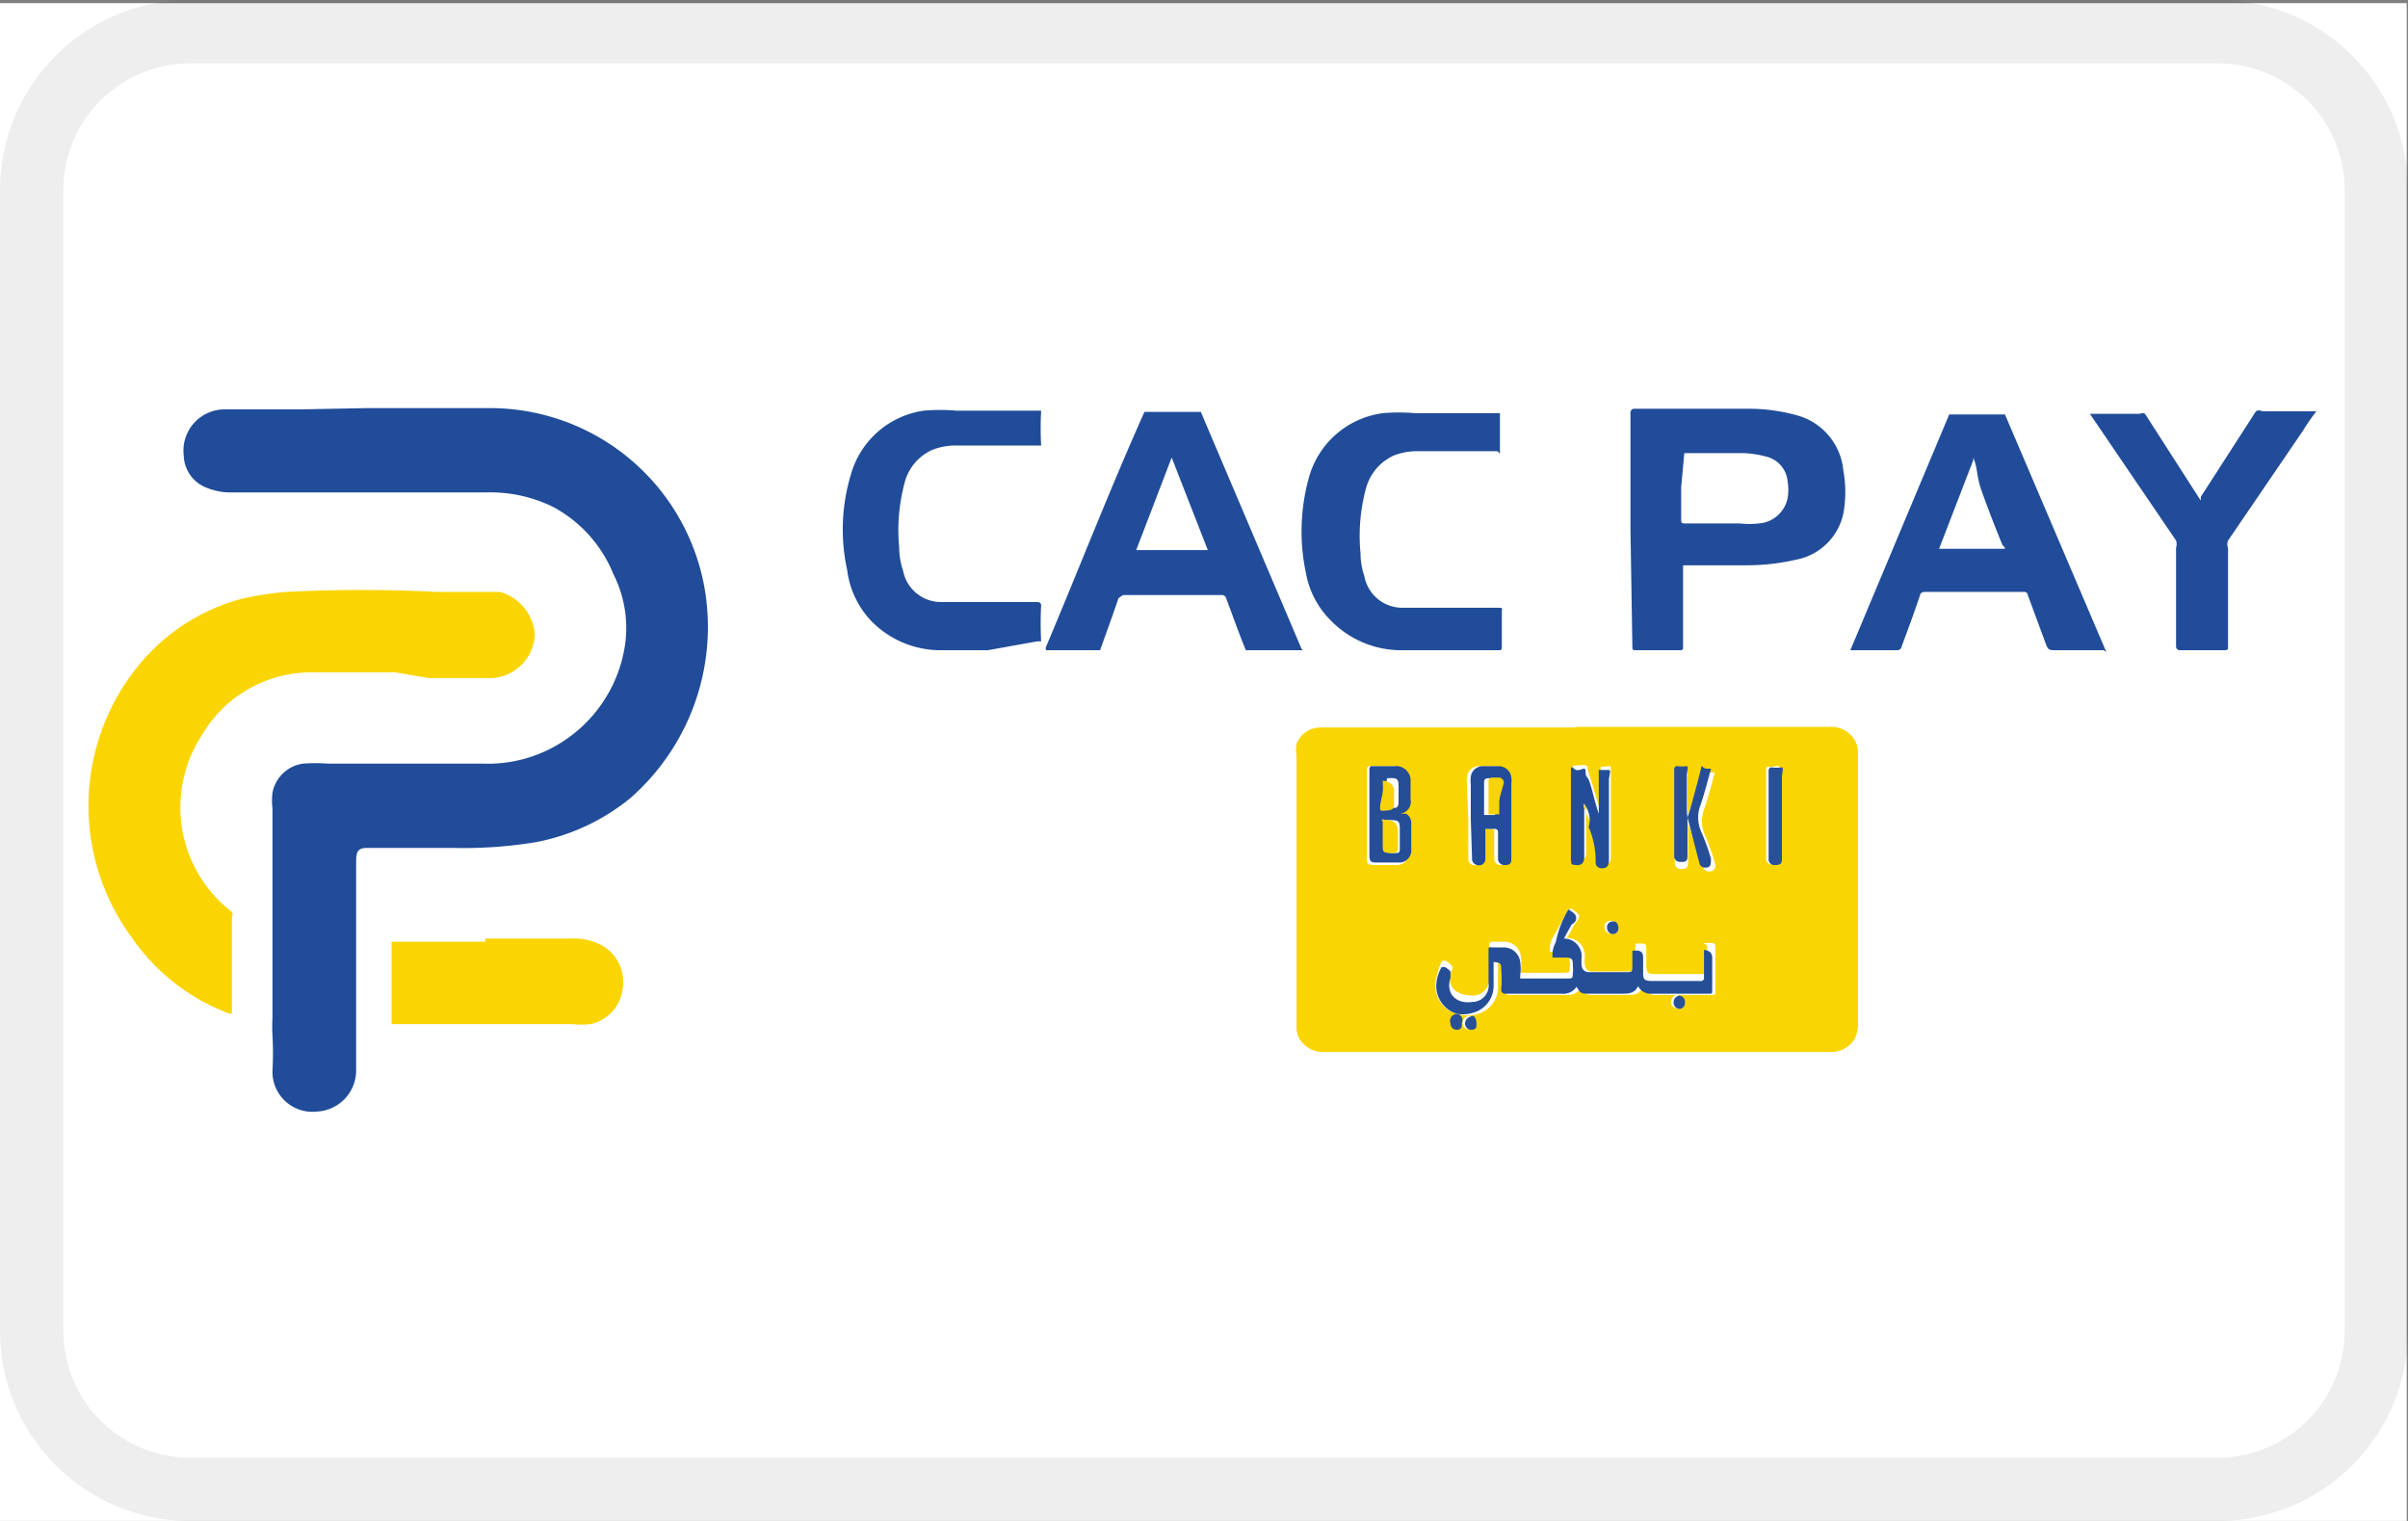 <svg data-name="Layer 1" aria-labelledby="pi-cacpay" role="img" width="38" height="24" xmlns="http://www.w3.org/2000/svg" viewBox="0 0 38 24"><rect x="0" y="0" width="38" height="24" fill="#808080" stroke="none"/><title id="pi-cacpay">Cacpay</title><defs><style>.ab856ac1-dec4-41fb-bcd8-b513101ea4e4{fill:#214c99}.e991b1d4-9277-4ca8-a063-f31113121bcc{fill:#fad504}.bb3a4f30-d290-479b-acae-ade5f8d8c25a{fill:#204c99}.aaa92001-6883-418f-80da-d6ac66fcd8df{fill:#fad503}.b0f2916f-c44e-4564-ba6d-018e95cc7a36{fill:#254e97}.e05f366b-fae0-4b6a-aaa6-56000ce12bad{fill:#234d98}.abe107a5-f987-4752-928e-62e83b3497ee{fill:#285096}.a8045513-503d-431d-bcd9-87eba540c86a{fill:#f8d307}</style></defs><path fill="#fff" d="M0 .05h37.98v23.99H0z"/><path d="M35 0H3a3 3 0 00-3 3v18a3 3 0 003 3h32a3 3 0 003-3V3a3 3 0 00-3-3zm2 21a2 2 0 01-2 2H3a2 2 0 01-2-2V3a2 2 0 012-2h32a2 2 0 012 2z" style="isolation:isolate" opacity=".07"/><path class="ab856ac1-dec4-41fb-bcd8-b513101ea4e4" d="M36.57 6.47a3.29 3.29 0 00-.23.33l-1.18 1.73a.17.17 0 000 .12v1.55c0 .05 0 .06-.07.06h-.69s-.06 0-.06-.06V8.64a.17.17 0 000-.11l-1.36-2h.79a.08.08 0 01.08 0l.88 1.37v-.06l.87-1.35a.1.1 0 01.1 0h.85z"/><path class="e991b1d4-9277-4ca8-a063-f31113121bcc" d="M24.87 11.47h4a.43.43 0 01.4.21.41.41 0 01.05.19v4.28a.52.52 0 01-.05.24.43.43 0 01-.36.21h-8a.44.44 0 01-.37-.16.35.35 0 01-.08-.22v-4.3a.5.5 0 010-.18.4.4 0 01.36-.26h4.06zm1.76 1.39v-.57-.14c0-.02-.1 0-.14 0s-.06 0-.06.05v1.43a.09.09 0 00.1.08c.07 0 .11 0 .11-.11V13l.24.69a.09.09 0 00.1.06c.07 0 .11-.06.08-.14a3.29 3.29 0 00-.16-.44.55.55 0 010-.42c.06-.18.11-.37.16-.56H27c-.1 0-.1 0-.13.09s-.17.36-.24.58zm-1.88 1.49c-.08.14-.15.29-.24.43a.42.42 0 00-.05.24h.19c.08 0 .11 0 .12.12a.57.57 0 010 .13c0 .07 0 .08-.09.08H24v-.05a.74.74 0 000-.21.26.26 0 00-.25-.23h-.2s-.05 0-.05.05v.5a.26.26 0 01-.25.3c-.27 0-.43-.14-.35-.38 0 0 .05-.07 0-.1a.31.31 0 00-.09-.07h-.05a.63.63 0 00-.08.23.46.46 0 00.32.61.58.58 0 00.32 0 .44.44 0 00.32-.44v-.36s.11 0 .12.11a1.82 1.82 0 010 .33c0 .05 0 .06.06.06h.89a.25.25 0 00.24-.11c.06.1.08.11.2.11h.53c.1 0 .19 0 .24-.12a.22.22 0 00.22.12H27c.08 0 .07 0 .07-.07V15c0-.13 0-.12-.13-.12s0 0 0 .05v.38a.05.05 0 01-.06.06h-.74c-.12 0-.16 0-.16-.15V15c0-.12 0-.11-.12-.11h-.05v.35c0 .09 0 .09-.09.09h-.59a.11.11 0 01-.12-.1.66.66 0 010-.14.28.28 0 00-.28-.29l.12-.22s.08-.09.07-.13-.08-.08-.12-.11zm.25-1.67c0 .11.07.22.1.32a1.33 1.33 0 01.11.56.09.09 0 00.09.09q.12 0 .12-.12v-1.28-.15c0-.02-.11 0-.16 0v.69c-.07-.19-.12-.38-.18-.57s0-.12-.05-.14-.11 0-.16 0h-.05v1.41s0 .08.08.08.13 0 .13-.12v-.78a.09.09 0 01-.03.01zm-2.95.16a.19.19 0 00.16-.23v-.27a.23.23 0 00-.26-.25h-.33s-.05 0-.05.05v1.39c0 .09 0 .12.12.12h.33a.19.19 0 00.21-.21V13a.17.17 0 00-.08-.14zm1.12.09v.61a.1.1 0 00.08.11.1.1 0 00.13-.1v-.42-.05h.15s.05 0 .05.05v.41a.1.1 0 00.11.11c.07 0 .1 0 .1-.13v-1.15a.34.34 0 000-.1.2.2 0 00-.2-.18h-.24a.19.19 0 00-.2.17.49.49 0 000 .12zm4.91-.09v-.59-.15c0-.03-.1 0-.15 0s-.06 0-.06.05v1.39a.09.09 0 00.1.1c.07 0 .11 0 .11-.12zm-5.05 3.3A.1.1 0 0023 16a.11.11 0 00-.09.11.1.1 0 00.09.1c0 .04.07-.01.07-.07zm.23 0c0-.06 0-.11-.09-.11a.12.12 0 00-.09.1.1.1 0 00.09.11c.1.01.13-.03.13-.09zm3.29-.33a.1.1 0 00-.09-.11.11.11 0 00-.09.11.1.1 0 00.09.1.09.09 0 00.13-.09zm-1.05-1.18c0-.06 0-.11-.09-.1a.09.09 0 00-.09.1.1.1 0 00.09.1.09.09 0 00.13-.09z"/><path class="bb3a4f30-d290-479b-acae-ade5f8d8c25a" d="M5.78 6.44h2a3.44 3.44 0 013.35 2.91 3.59 3.59 0 01-1.19 3.25 3.34 3.34 0 01-1.49.69 7 7 0 01-1.29.09H5.79c-.15 0-.17.07-.17.22V16.91a.65.65 0 01-.62.63.63.63 0 01-.7-.64 5.28 5.28 0 000-.56 2.62 2.62 0 010-.28v-1.09-2.21a1.07 1.07 0 010-.25.57.57 0 01.48-.46 2.68 2.68 0 01.4 0h2.45a2.16 2.16 0 001.12-.27 2.2 2.2 0 001.11-1.58 1.88 1.88 0 00-.18-1.14A2.09 2.09 0 008.73 8a2.24 2.24 0 00-1.05-.23h-4a1 1 0 01-.41-.07.56.56 0 01-.37-.51.65.65 0 01.65-.73h1.18z"/><path class="aaa92001-6883-418f-80da-d6ac66fcd8df" d="M6.24 10.61H4.92a2 2 0 00-1.74 1 2.08 2.08 0 00.48 2.78.08.08 0 010 .08v1.45c0 .09 0 .09-.08.06a3.25 3.25 0 01-1.51-1.2 3.5 3.5 0 01.15-4.32 3.17 3.17 0 011.55-1 4.88 4.88 0 01.75-.12 23.37 23.37 0 012.37 0h1a.76.76 0 01.55.67.72.72 0 01-.67.69h-1z"/><path class="ab856ac1-dec4-41fb-bcd8-b513101ea4e4" d="M25.73 8.35V6.51s0-.06.06-.06h1.77a2.85 2.85 0 01.82.11 1 1 0 01.71.87 1.89 1.89 0 010 .67.94.94 0 01-.74.73 3.48 3.48 0 01-.79.09h-1v1.28c0 .05 0 .06-.06.06h-.68c-.05 0-.06 0-.06-.06zm.8-.66v.5c0 .05 0 .07.06.07h.87a1.36 1.36 0 00.29 0 .5.5 0 00.46-.4.76.76 0 000-.26.44.44 0 00-.32-.39 1.59 1.59 0 00-.38-.06h-.93z"/><path class="bb3a4f30-d290-479b-acae-ade5f8d8c25a" d="M20.56 10.26h-.85-.05c-.11-.27-.21-.55-.31-.82a.07.07 0 00-.08-.05h-1.55l-.07.05c-.09.27-.19.54-.29.82H16.51a.06.06 0 010-.06c.52-1.23 1-2.47 1.55-3.7H18.95l1.59 3.74zm-2.63-1.58h1.13l-.57-1.46zM33.2 10.26h-.74c-.14 0-.14 0-.19-.14L32 9.39s0-.05-.06-.05h-1.57s-.06 0-.07.05c-.09.27-.19.54-.29.81a.07.07 0 01-.07.06h-.74s-.06 0 0 0l1.56-3.72H31.64l1.6 3.75zm-2.06-3l-.54 1.4h1c.05 0 .06 0 0-.06-.11-.27-.22-.55-.32-.83s-.06-.35-.14-.55zM15.59 10.26h-.78a1.53 1.53 0 01-1.05-.45 1.42 1.42 0 01-.39-.81 3 3 0 01.06-1.52 1.4 1.4 0 011.15-1 2.92 2.92 0 01.51 0h1.34a5 5 0 000 .55H15.1a1 1 0 00-.39.07.78.78 0 00-.44.54 2.86 2.86 0 00-.08 1 1.13 1.13 0 00.06.36.61.61 0 00.61.5h1.51s.06 0 .06.05a5.42 5.42 0 000 .57h-.06zM22.87 10.26h-.78A1.55 1.55 0 0121 9.79a1.4 1.4 0 01-.39-.74 3.17 3.17 0 01.05-1.53 1.4 1.4 0 011.16-1 2.92 2.92 0 01.51 0h1.34v.54c0 .18 0 .06-.05.06h-1.24a1 1 0 00-.39.07.8.8 0 00-.44.54 2.86 2.86 0 00-.08 1 1.13 1.13 0 00.06.36.61.61 0 00.62.5h1.5c.05 0 .06 0 .05.06v.55c0 .05 0 .06-.05.06z"/><path class="aaa92001-6883-418f-80da-d6ac66fcd8df" d="M7.66 14.81H9a1 1 0 01.42.07.66.66 0 01.41.69.65.65 0 01-.51.59 1.43 1.43 0 01-.29 0H6.18v-1.3h1.48z"/><path class="b0f2916f-c44e-4564-ba6d-018e95cc7a36" d="M24.75 14.35s.11.06.12.11 0 .09-.07.13l-.12.22a.28.28 0 01.28.29.66.66 0 000 .14.11.11 0 00.12.1h.59c.08 0 .09 0 .09-.09V15h.05c.05 0 .12 0 .12.11v.22c0 .12 0 .15.16.15h.74a.05.05 0 00.06-.06v-.38-.05s.13 0 .13.12v.5c0 .08 0 .07-.07.07h-.88a.22.22 0 01-.22-.12c-.05.11-.14.12-.24.12h-.53c-.12 0-.14 0-.2-.11a.25.25 0 01-.24.11h-.89s-.06 0-.06-.06a1.82 1.82 0 000-.33c0-.07 0-.1-.12-.11v.36a.44.44 0 01-.32.44.58.58 0 01-.25.02.46.46 0 01-.33-.51.63.63 0 01.08-.23h.05a.31.31 0 01.09.07v.1c-.08.24.08.42.35.38a.26.26 0 00.25-.3V15c0-.05 0-.06.05-.05h.2a.26.26 0 01.25.23.74.74 0 010 .21v.05h.74c.08 0 .09 0 .09-.08a.57.57 0 000-.13c0-.08 0-.12-.12-.12h-.2a.42.42 0 01.05-.24c.05-.23.12-.38.2-.52z"/><path class="e05f366b-fae0-4b6a-aaa6-56000ce12bad" d="M25 12.68a.09.09 0 000 .07v.78c0 .09-.05.13-.13.12s-.07 0-.08-.08v-1.44s0-.05.05 0 .12 0 .16 0 0 .09.05.14.11.38.18.57v-.69h.16c.04 0 0 .1 0 .15v1.28q0 .13-.12.12a.09.09 0 01-.09-.09 1.33 1.33 0 00-.11-.56c.04-.15 0-.26-.07-.37z"/><path class="b0f2916f-c44e-4564-ba6d-018e95cc7a36" d="M22.09 12.84h.1a.17.17 0 01.08.14v.42a.19.19 0 01-.21.21h-.33c-.08 0-.12 0-.12-.12v-1.35s0-.06.05-.05H22a.23.23 0 01.26.25v.27a.19.19 0 01-.17.23zm0 .37v-.09c0-.17 0-.18-.19-.18s-.05 0-.05.05v.32c0 .11 0 .16.17.15.05 0 .07 0 .07-.07zm-.24-.7v.15c0 .09 0 .09.1.09s.12 0 .12-.12v-.18c0-.16 0-.18-.18-.17a1.21 1.21 0 01-.07.23z"/><path class="e05f366b-fae0-4b6a-aaa6-56000ce12bad" d="M23.21 12.93v-.55a.49.49 0 010-.12.19.19 0 01.2-.17h.24a.2.2 0 01.2.18.34.34 0 010 .1v1.15c0 .09 0 .13-.1.13a.1.1 0 01-.11-.11v-.41s0-.05-.05-.05h-.15v.47a.1.1 0 01-.13.1.1.1 0 01-.08-.11zm.45-.32v-.24a.08.08 0 00-.09-.09h-.06c-.06 0-.09 0-.09.08v.5h.17z"/><path class="abe107a5-f987-4752-928e-62e83b3497ee" d="M26.63 12.9v.59c0 .07 0 .12-.11.11a.09.09 0 01-.1-.08v-1.38s0-.06.06-.05.11 0 .14 0 0 .09 0 .14v.57zM28.12 12.84v.69c0 .08 0 .12-.11.12a.09.09 0 01-.1-.1v-1.39s0-.06.06-.05.12 0 .15 0 0 .1 0 .15z"/><path class="b0f2916f-c44e-4564-ba6d-018e95cc7a36" d="M26.63 12.9c.07-.22.13-.45.19-.68s0-.09.13-.09H27c-.05.19-.1.38-.16.56a.55.55 0 000 .42 3.29 3.29 0 01.16.44c0 .08 0 .14-.08.14a.09.09 0 01-.1-.06z"/><path class="abe107a5-f987-4752-928e-62e83b3497ee" d="M23.07 16.14c0 .06 0 .11-.09.11a.1.1 0 01-.09-.1A.11.11 0 0123 16a.1.1 0 01.07.14zM23.3 16.15c0 .06 0 .1-.09.1a.1.1 0 01-.09-.11.12.12 0 01.09-.1c.06-.04.09.05.09.11zM26.59 15.82a.09.09 0 01-.09.1.1.1 0 01-.09-.1.11.11 0 01.09-.11.1.1 0 01.09.11zM25.54 14.64a.09.09 0 01-.09.1.1.1 0 01-.09-.1.09.09 0 01.09-.1c.05-.01.09.04.09.1z"/><path class="e991b1d4-9277-4ca8-a063-f31113121bcc" d="M22.06 13.21v.18s0 .07-.07.07c-.17 0-.17 0-.17-.15v-.32c0-.11 0-.05.05-.05s.19 0 .19.18z"/><path class="a8045513-503d-431d-bcd9-87eba540c86a" d="M21.82 12.51a1.21 1.21 0 000-.19s.18 0 .18.17v.18c0 .08 0 .11-.12.12s-.1 0-.1-.09zM23.66 12.61v.24h-.17v-.5c0-.06 0-.08.09-.08h.06a.08.08 0 01.09.09z"/></svg>